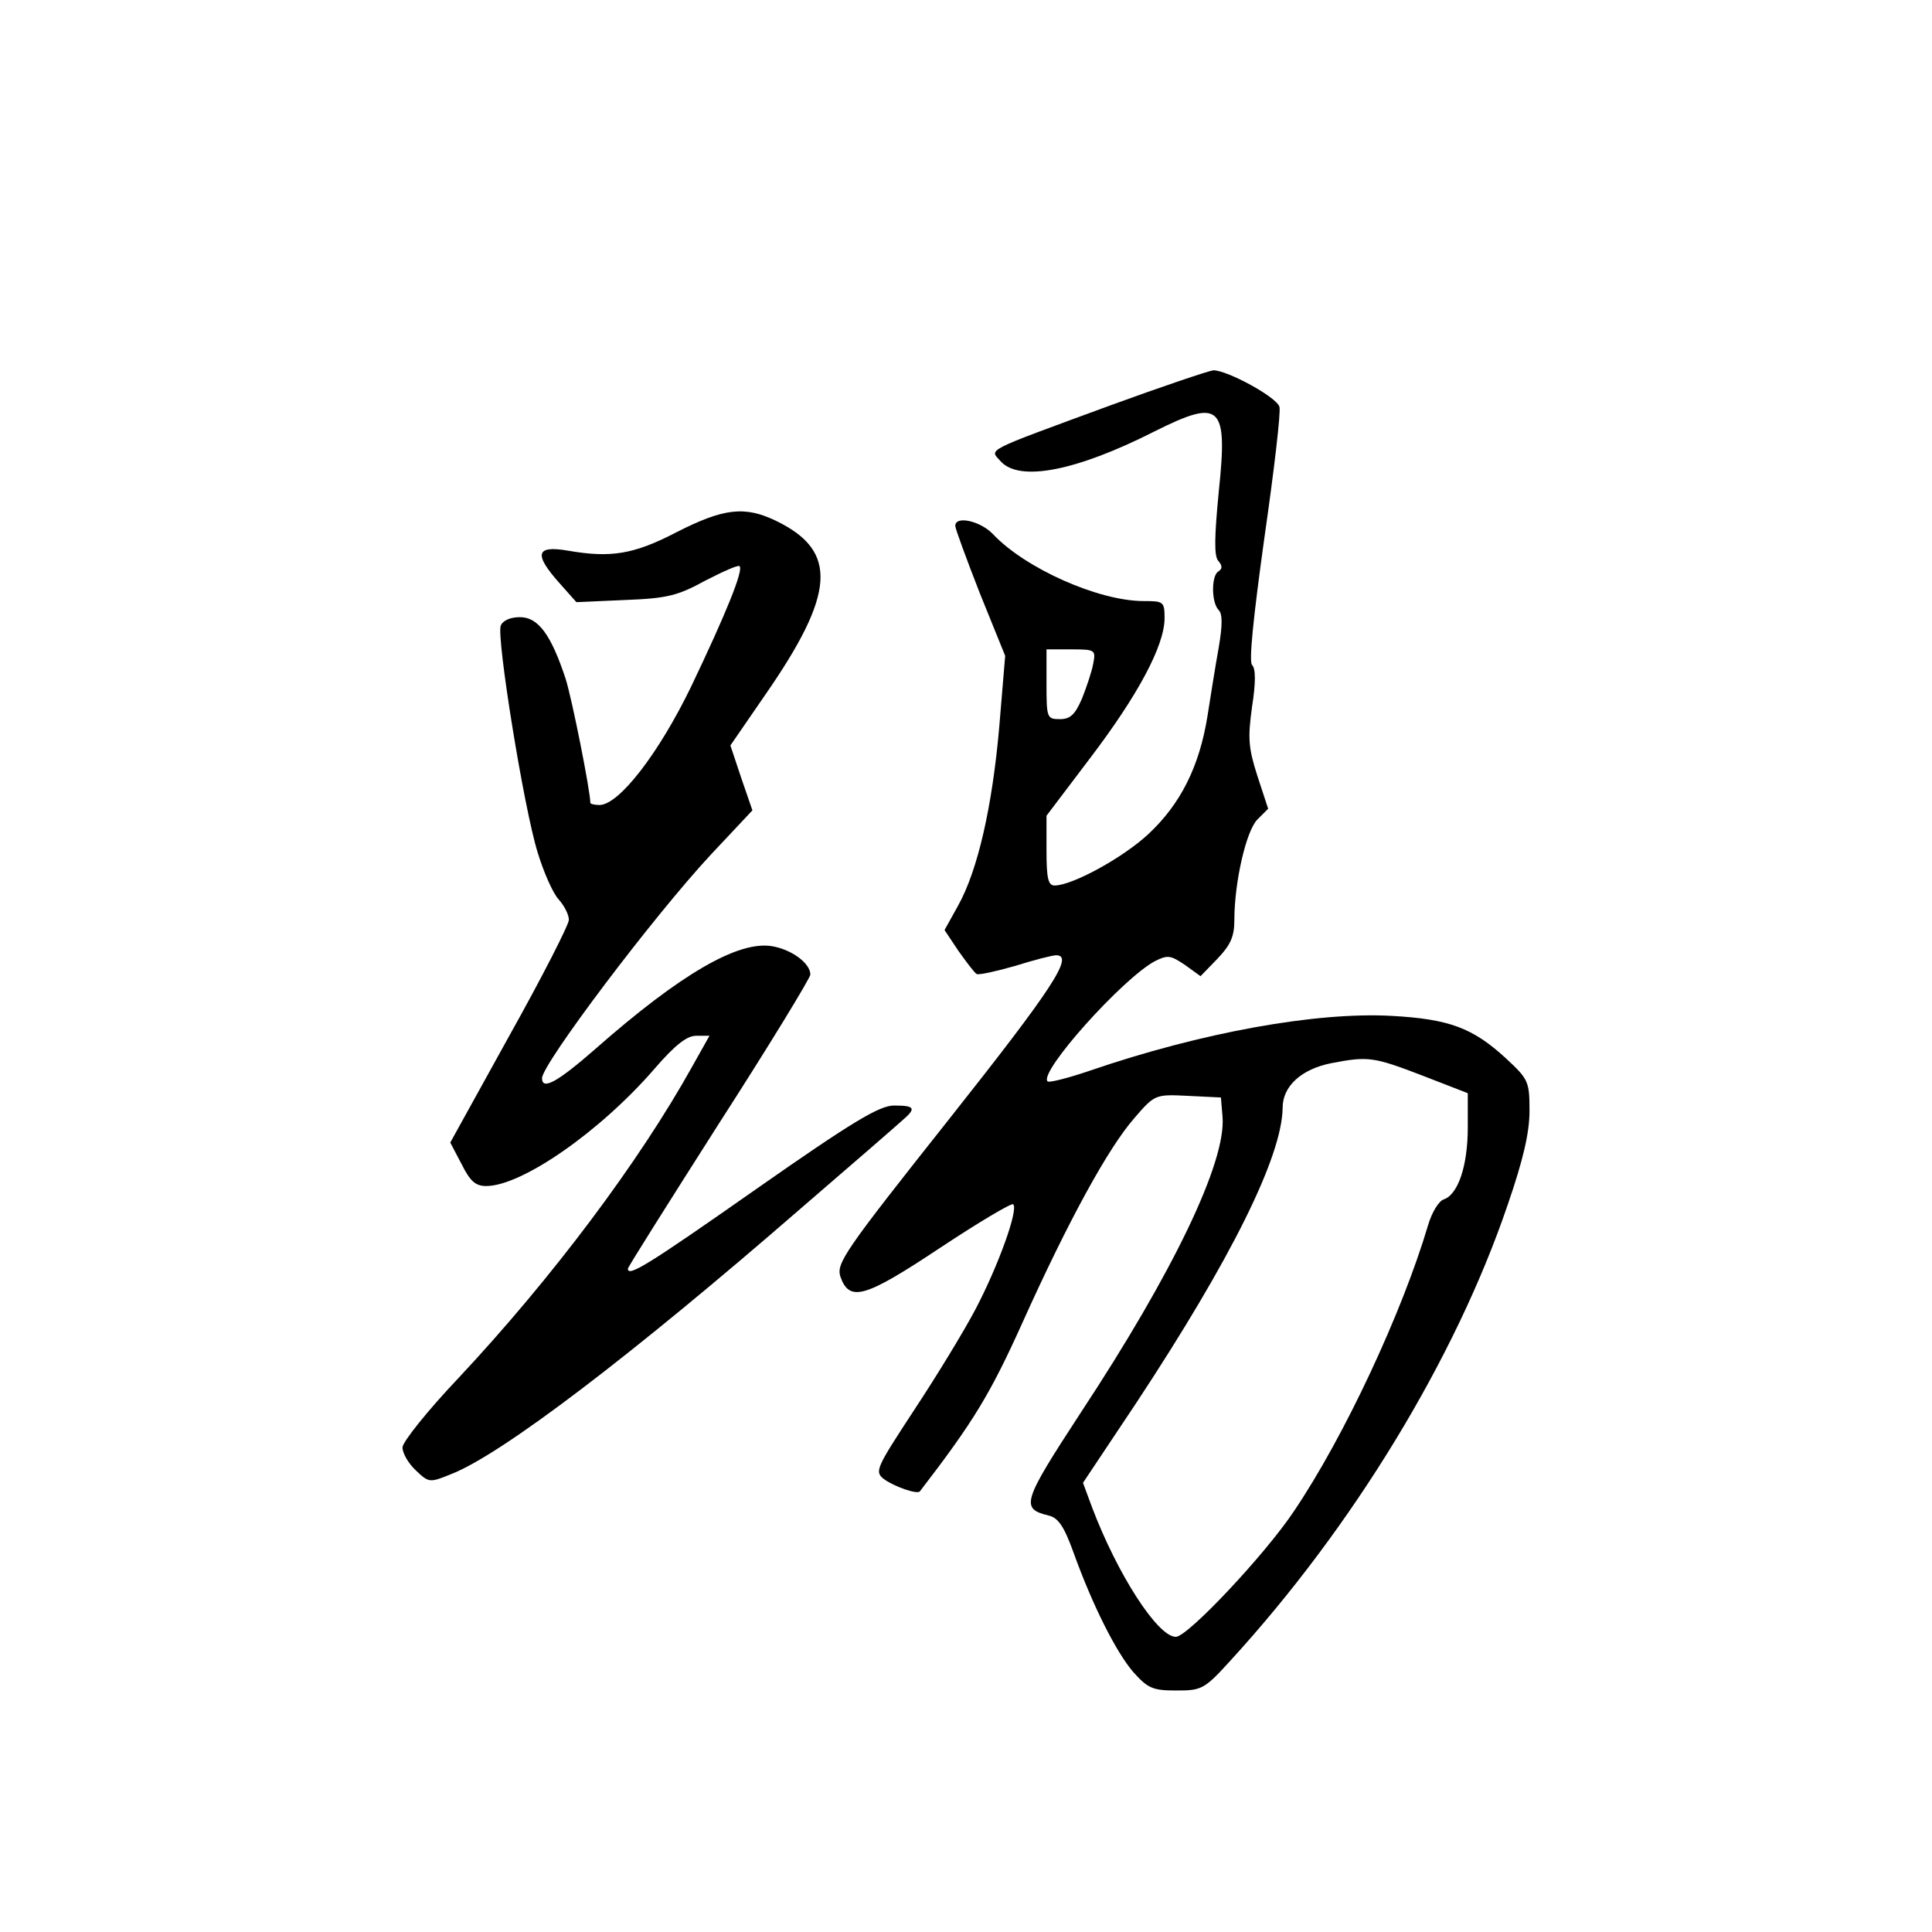<?xml version="1.0" standalone="no"?>
<!DOCTYPE svg PUBLIC "-//W3C//DTD SVG 20010904//EN"
 "http://www.w3.org/TR/2001/REC-SVG-20010904/DTD/svg10.dtd">
<svg version="1.0" xmlns="http://www.w3.org/2000/svg"
 width="360pt" height="360pt" viewBox="0 0 360 360"
 preserveAspectRatio="xMidYMid meet">
<g transform="translate(0,360) scale(0.1,-0.1)"
fill="#000000" stroke="none">
<path d="M2070 2845 c-242 -89 -226 -81 -205 -105 35 -38 140 -18 286 56 124
62 137 50 120 -112 -8 -83 -9 -120 -1 -129 8 -9 8 -15 0 -20 -13 -8 -13 -58 1
-72 7 -7 7 -28 0 -69 -6 -33 -15 -90 -21 -128 -15 -94 -50 -164 -110 -220 -47
-44 -142 -96 -175 -96 -12 0 -15 14 -15 65 l0 65 81 107 c89 117 139 210 139
261 0 31 -2 32 -39 32 -84 0 -221 61 -281 125 -23 24 -70 35 -70 15 0 -5 21
-62 46 -126 l47 -116 -11 -132 c-13 -149 -40 -268 -77 -334 l-25 -45 26 -39
c15 -21 30 -41 34 -43 4 -2 36 5 71 15 35 11 70 20 77 20 34 0 -6 -61 -200
-306 -195 -246 -210 -268 -202 -293 17 -48 46 -39 186 54 71 47 133 84 136 81
10 -10 -28 -115 -70 -195 -22 -42 -74 -127 -115 -189 -70 -107 -74 -114 -56
-128 19 -14 62 -29 67 -23 100 130 131 181 191 314 86 191 160 326 209 382 38
44 39 44 100 41 l61 -3 3 -36 c7 -84 -92 -290 -264 -551 -109 -167 -113 -179
-60 -192 18 -4 29 -21 46 -68 36 -100 80 -187 112 -224 27 -30 36 -34 80 -34
47 0 52 2 101 56 228 249 419 563 516 848 29 84 41 135 41 176 0 55 -2 59 -44
98 -62 57 -106 73 -212 79 -141 8 -356 -31 -563 -102 -41 -14 -77 -23 -79 -20
-17 17 140 192 200 224 24 12 29 11 56 -7 l29 -21 31 32 c25 26 32 42 32 72 0
71 22 167 43 188 l20 20 -20 61 c-17 53 -18 71 -10 129 7 45 7 71 0 78 -6 6 2
86 23 237 18 125 31 235 28 244 -5 18 -97 68 -123 68 -9 -1 -95 -30 -191 -65z
m-33 -482 c-3 -16 -13 -45 -21 -65 -13 -30 -22 -38 -41 -38 -24 0 -25 2 -25
65 l0 65 46 0 c45 0 46 -1 41 -27z m613 -767 l85 -33 0 -64 c0 -71 -18 -125
-45 -134 -9 -3 -22 -24 -29 -48 -48 -162 -156 -394 -250 -533 -54 -81 -198
-234 -220 -234 -34 0 -109 117 -156 241 l-17 46 100 150 c176 267 271 458 272
549 0 40 35 72 91 83 68 13 78 12 169 -23z"/>
<path d="M1260 2608 c-79 -41 -122 -48 -202 -34 -59 10 -64 -6 -16 -60 l32
-36 91 4 c78 3 98 8 149 36 33 17 62 30 64 27 8 -7 -26 -90 -90 -224 -61 -126
-135 -221 -171 -221 -9 0 -17 2 -17 4 0 22 -34 193 -46 231 -27 82 -51 115
-85 115 -18 0 -32 -6 -36 -16 -8 -22 43 -340 69 -423 11 -36 28 -75 39 -87 10
-11 19 -28 19 -38 0 -9 -50 -107 -111 -216 l-110 -199 21 -40 c16 -32 26 -41
46 -41 66 0 212 101 314 219 38 44 60 61 77 61 l25 0 -32 -57 c-99 -178 -261
-394 -435 -580 -58 -61 -105 -120 -105 -130 0 -11 11 -30 25 -43 24 -23 26
-23 65 -7 94 36 340 224 653 496 93 80 177 153 188 163 27 23 24 28 -15 28
-27 0 -76 -29 -256 -155 -204 -143 -240 -165 -240 -149 0 3 77 125 170 271 94
146 170 271 170 277 0 21 -35 47 -72 53 -63 10 -170 -52 -328 -191 -72 -63
-100 -78 -100 -55 0 26 207 301 315 417 l77 82 -21 61 -20 60 64 93 c132 190
137 269 22 325 -59 29 -99 24 -187 -21z"/>
</g>
</svg>
